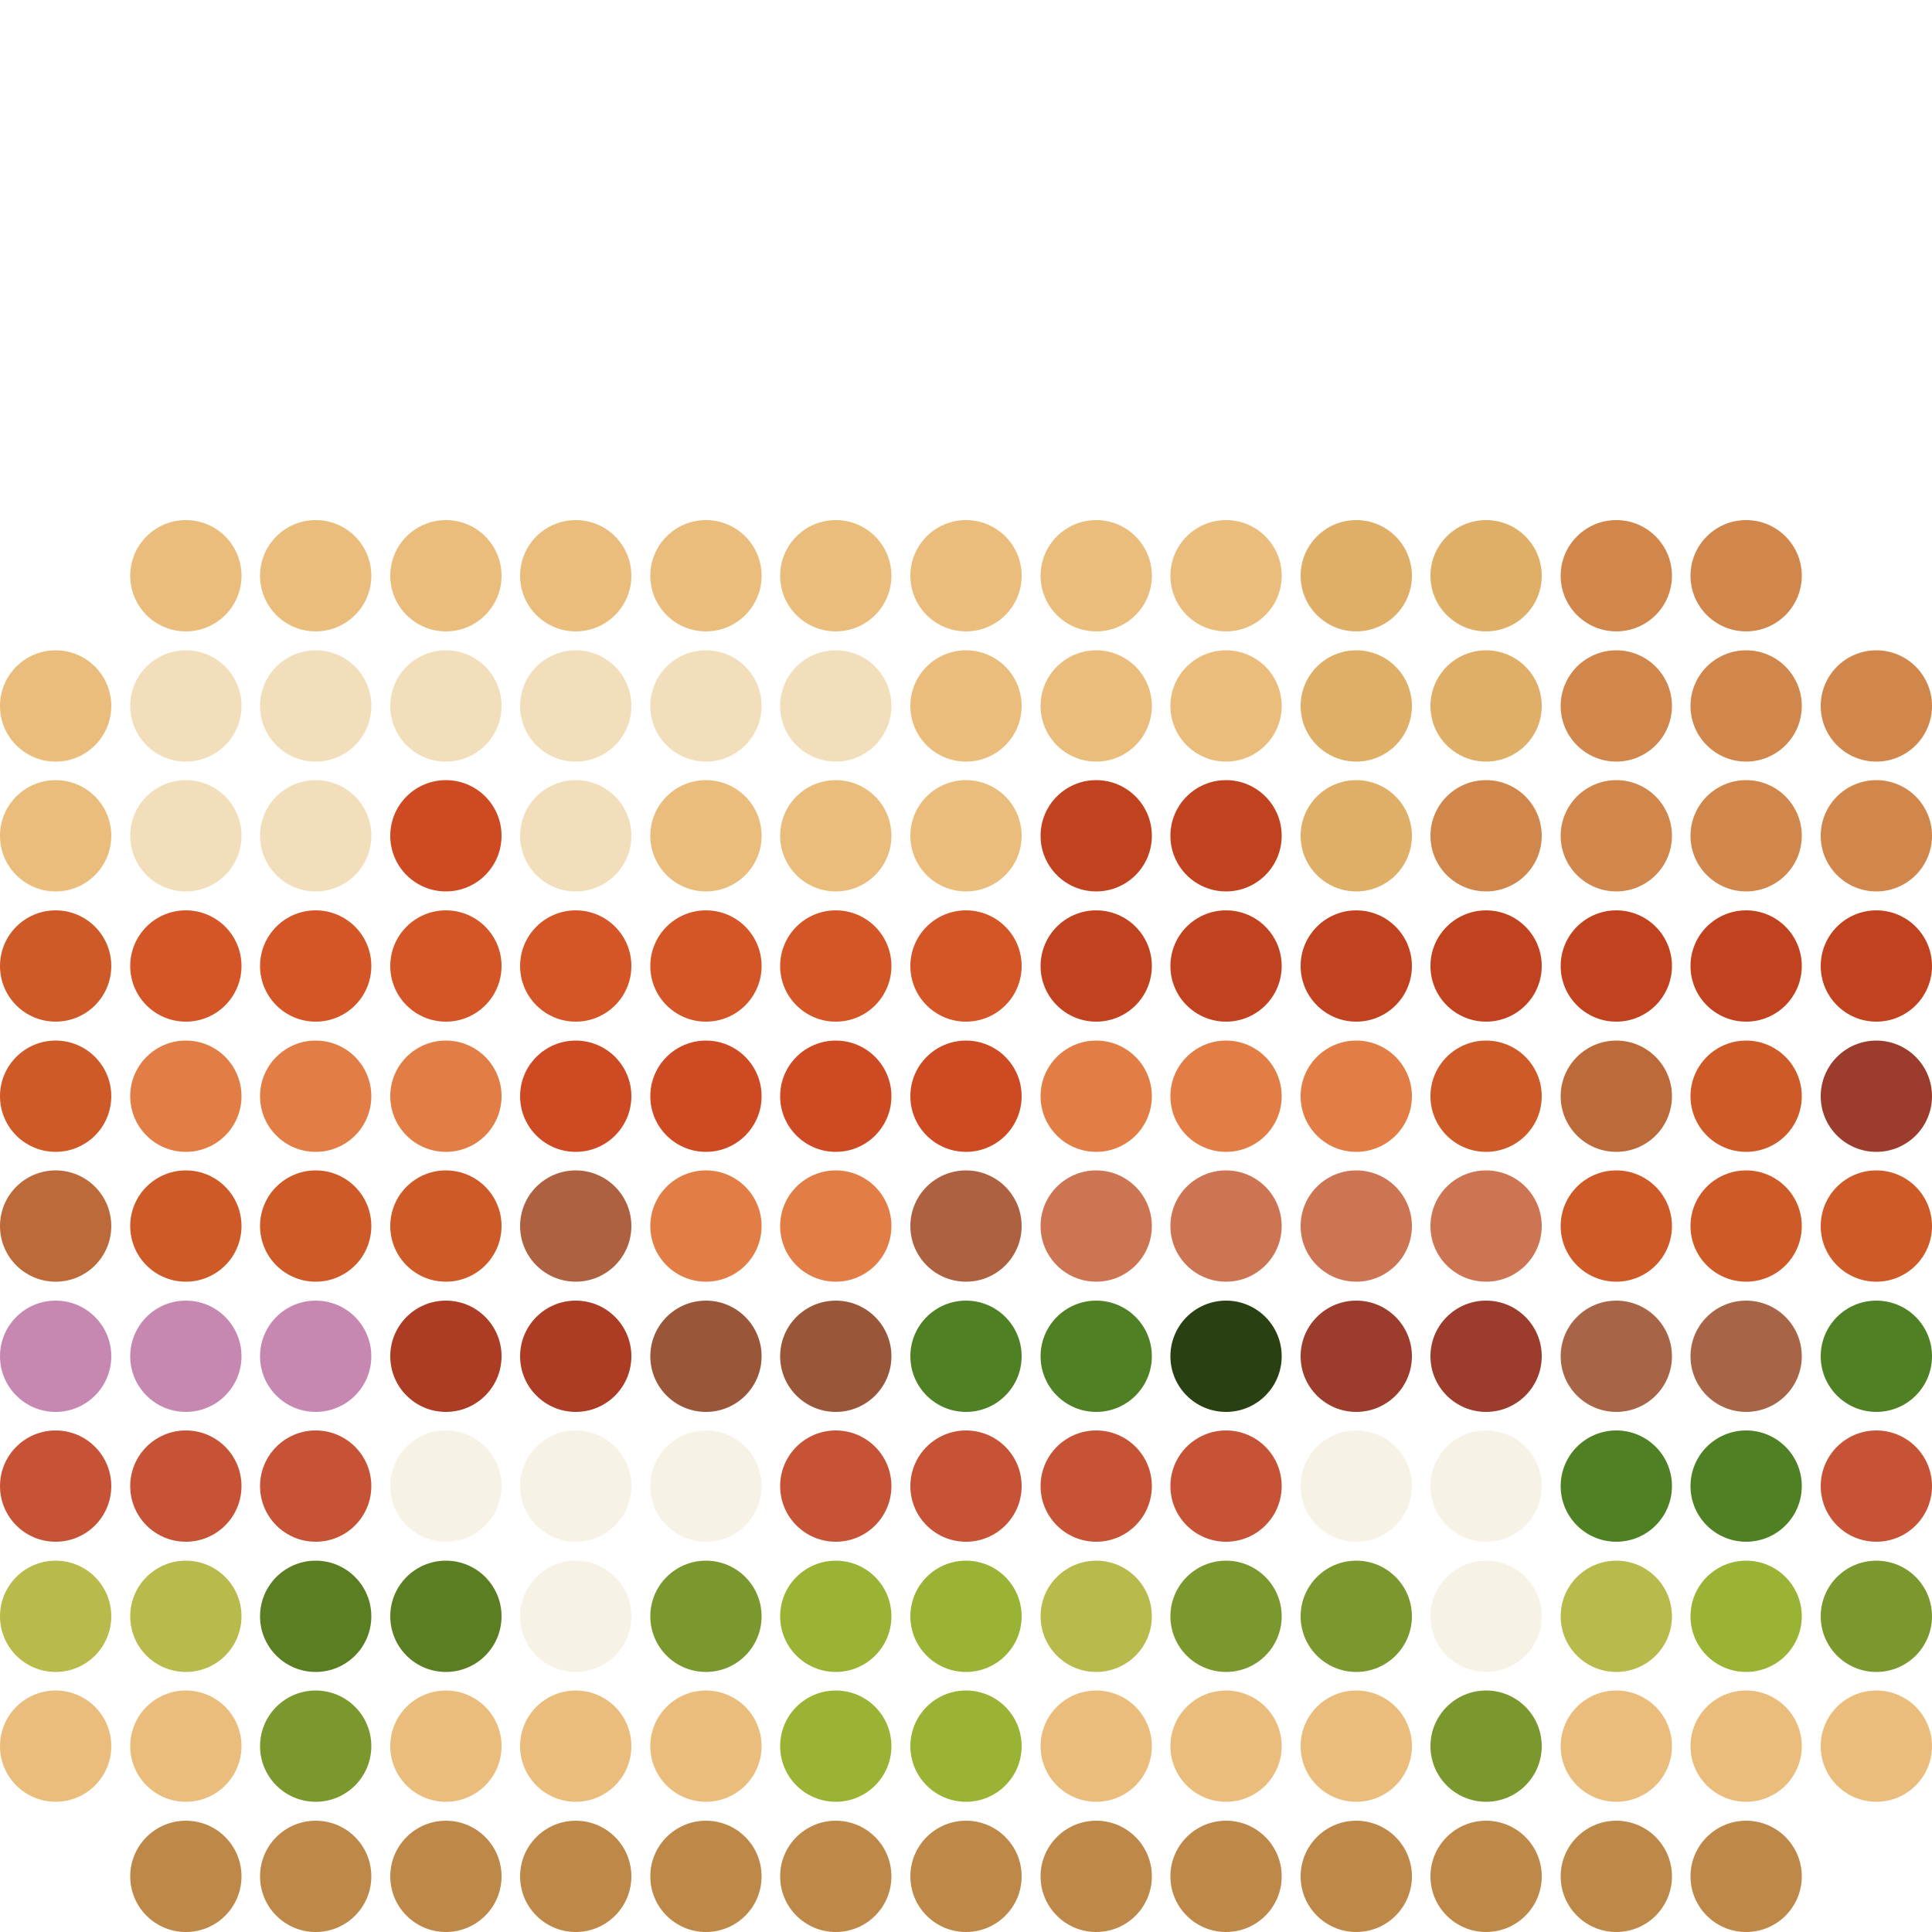 <svg xmlns="http://www.w3.org/2000/svg" viewBox="0 0 50 50"><defs><style>.cls-1{fill:none;}.cls-2{fill:#be8849;}.cls-3{fill:#eabd7c;}.cls-4{fill:#7a982e;}.cls-5{fill:#9ab335;}.cls-6{fill:#b8ba4b;}.cls-7{fill:#f6f2e5;}.cls-8{fill:#5c7e23;}.cls-9{fill:#c75336;}.cls-10{fill:#508024;}.cls-11{fill:#a86446;}.cls-12{fill:#9b3c2c;}.cls-13{fill:#294012;}.cls-14{fill:#995639;}.cls-15{fill:#ac3c24;}.cls-16{fill:#c688b0;}.cls-17{fill:#cd5a27;}.cls-18{fill:#cd7453;}.cls-19{fill:#ae6141;}.cls-20{fill:#e17d45;}.cls-21{fill:#bd6a3a;}.cls-22{fill:#ce4a22;}.cls-23{fill:#c1421f;}.cls-24{fill:#d45525;}.cls-25{fill:#d1864b;}.cls-26{fill:#dfae67;}.cls-27{fill:#f3debb;}</style></defs><g id="Layer_2" data-name="Layer 2"><g id="Layer_1-2" data-name="Layer 1"><circle class="cls-1" cx="48.56" cy="48.56" r="1.44"/><circle class="cls-2" cx="45.19" cy="48.56" r="1.44"/><circle class="cls-2" cx="41.83" cy="48.56" r="1.44"/><circle class="cls-2" cx="38.46" cy="48.56" r="1.44"/><circle class="cls-2" cx="35.1" cy="48.56" r="1.44"/><circle class="cls-2" cx="31.73" cy="48.56" r="1.44"/><circle class="cls-2" cx="28.37" cy="48.56" r="1.44"/><circle class="cls-2" cx="25" cy="48.56" r="1.44"/><circle class="cls-2" cx="21.63" cy="48.56" r="1.44"/><circle class="cls-2" cx="18.27" cy="48.56" r="1.44"/><circle class="cls-2" cx="14.9" cy="48.56" r="1.44"/><circle class="cls-2" cx="11.54" cy="48.56" r="1.44"/><circle class="cls-2" cx="8.17" cy="48.56" r="1.44"/><circle class="cls-2" cx="4.81" cy="48.56" r="1.44"/><circle class="cls-1" cx="1.44" cy="48.56" r="1.44"/><circle class="cls-3" cx="48.56" cy="45.19" r="1.44"/><circle class="cls-3" cx="45.19" cy="45.19" r="1.44"/><circle class="cls-3" cx="41.83" cy="45.19" r="1.44"/><circle class="cls-4" cx="38.46" cy="45.19" r="1.44"/><circle class="cls-3" cx="35.1" cy="45.19" r="1.44"/><circle class="cls-3" cx="31.73" cy="45.19" r="1.44"/><circle class="cls-3" cx="28.37" cy="45.19" r="1.44"/><circle class="cls-5" cx="25" cy="45.19" r="1.44"/><circle class="cls-5" cx="21.63" cy="45.19" r="1.44"/><circle class="cls-3" cx="18.27" cy="45.19" r="1.44"/><circle class="cls-3" cx="14.9" cy="45.19" r="1.44"/><circle class="cls-3" cx="11.54" cy="45.19" r="1.44"/><circle class="cls-4" cx="8.17" cy="45.19" r="1.44"/><circle class="cls-3" cx="4.81" cy="45.19" r="1.44"/><circle class="cls-3" cx="1.44" cy="45.19" r="1.44"/><circle class="cls-4" cx="48.56" cy="41.83" r="1.44"/><circle class="cls-5" cx="45.19" cy="41.83" r="1.44"/><circle class="cls-6" cx="41.83" cy="41.83" r="1.44"/><circle class="cls-7" cx="38.46" cy="41.83" r="1.44"/><circle class="cls-4" cx="35.1" cy="41.83" r="1.44"/><circle class="cls-4" cx="31.73" cy="41.83" r="1.44"/><circle class="cls-6" cx="28.37" cy="41.83" r="1.44"/><circle class="cls-5" cx="25" cy="41.83" r="1.44"/><circle class="cls-5" cx="21.63" cy="41.83" r="1.44"/><circle class="cls-4" cx="18.27" cy="41.83" r="1.44"/><circle class="cls-7" cx="14.9" cy="41.83" r="1.44"/><circle class="cls-8" cx="11.54" cy="41.83" r="1.44"/><circle class="cls-8" cx="8.17" cy="41.83" r="1.44"/><circle class="cls-6" cx="4.81" cy="41.83" r="1.44"/><circle class="cls-6" cx="1.44" cy="41.83" r="1.44"/><circle class="cls-9" cx="48.56" cy="38.46" r="1.44"/><circle class="cls-10" cx="45.19" cy="38.46" r="1.44"/><circle class="cls-10" cx="41.83" cy="38.46" r="1.44"/><circle class="cls-7" cx="38.46" cy="38.46" r="1.44"/><circle class="cls-7" cx="35.1" cy="38.46" r="1.44"/><circle class="cls-9" cx="31.73" cy="38.46" r="1.44"/><circle class="cls-9" cx="28.37" cy="38.46" r="1.44"/><circle class="cls-9" cx="25" cy="38.46" r="1.44"/><circle class="cls-9" cx="21.63" cy="38.46" r="1.44"/><circle class="cls-7" cx="18.27" cy="38.46" r="1.44"/><circle class="cls-7" cx="14.9" cy="38.46" r="1.44"/><circle class="cls-7" cx="11.54" cy="38.46" r="1.44"/><circle class="cls-9" cx="8.17" cy="38.46" r="1.44"/><circle class="cls-9" cx="4.81" cy="38.46" r="1.44"/><circle class="cls-9" cx="1.44" cy="38.46" r="1.44"/><circle class="cls-10" cx="48.56" cy="35.1" r="1.44"/><circle class="cls-11" cx="45.19" cy="35.1" r="1.44"/><circle class="cls-11" cx="41.83" cy="35.1" r="1.44"/><circle class="cls-12" cx="38.46" cy="35.1" r="1.44"/><circle class="cls-12" cx="35.1" cy="35.1" r="1.44"/><circle class="cls-13" cx="31.73" cy="35.1" r="1.44"/><circle class="cls-10" cx="28.37" cy="35.1" r="1.44"/><circle class="cls-10" cx="25" cy="35.1" r="1.44"/><circle class="cls-14" cx="21.63" cy="35.1" r="1.44"/><circle class="cls-14" cx="18.27" cy="35.1" r="1.44"/><circle class="cls-15" cx="14.9" cy="35.1" r="1.44"/><circle class="cls-15" cx="11.54" cy="35.1" r="1.44"/><circle class="cls-16" cx="8.17" cy="35.1" r="1.44"/><circle class="cls-16" cx="4.81" cy="35.1" r="1.44"/><circle class="cls-16" cx="1.44" cy="35.1" r="1.44"/><circle class="cls-17" cx="48.56" cy="31.73" r="1.44"/><circle class="cls-17" cx="45.19" cy="31.73" r="1.44"/><circle class="cls-17" cx="41.83" cy="31.73" r="1.44"/><circle class="cls-18" cx="38.46" cy="31.73" r="1.44"/><circle class="cls-18" cx="35.1" cy="31.73" r="1.44"/><circle class="cls-18" cx="31.73" cy="31.73" r="1.44"/><circle class="cls-18" cx="28.37" cy="31.73" r="1.44"/><circle class="cls-19" cx="25" cy="31.73" r="1.44"/><circle class="cls-20" cx="21.63" cy="31.73" r="1.44"/><circle class="cls-20" cx="18.27" cy="31.73" r="1.44"/><circle class="cls-19" cx="14.9" cy="31.73" r="1.44"/><circle class="cls-17" cx="11.54" cy="31.73" r="1.44"/><circle class="cls-17" cx="8.17" cy="31.73" r="1.44"/><circle class="cls-17" cx="4.81" cy="31.73" r="1.44"/><circle class="cls-21" cx="1.44" cy="31.73" r="1.44"/><circle class="cls-12" cx="48.56" cy="28.37" r="1.44"/><circle class="cls-17" cx="45.19" cy="28.37" r="1.44"/><circle class="cls-21" cx="41.83" cy="28.37" r="1.44"/><circle class="cls-17" cx="38.46" cy="28.37" r="1.44"/><circle class="cls-20" cx="35.1" cy="28.37" r="1.44"/><circle class="cls-20" cx="31.73" cy="28.37" r="1.44"/><circle class="cls-20" cx="28.37" cy="28.37" r="1.44"/><circle class="cls-22" cx="25" cy="28.37" r="1.44"/><circle class="cls-22" cx="21.63" cy="28.37" r="1.44"/><circle class="cls-22" cx="18.27" cy="28.37" r="1.44"/><circle class="cls-22" cx="14.9" cy="28.37" r="1.44"/><circle class="cls-20" cx="11.54" cy="28.37" r="1.44"/><circle class="cls-20" cx="8.17" cy="28.37" r="1.44"/><circle class="cls-20" cx="4.81" cy="28.37" r="1.44"/><circle class="cls-17" cx="1.44" cy="28.37" r="1.44"/><circle class="cls-23" cx="48.56" cy="25" r="1.44"/><circle class="cls-23" cx="45.19" cy="25" r="1.44"/><circle class="cls-23" cx="41.83" cy="25" r="1.44"/><circle class="cls-23" cx="38.46" cy="25" r="1.44"/><circle class="cls-23" cx="35.1" cy="25" r="1.44"/><circle class="cls-23" cx="31.73" cy="25" r="1.44"/><circle class="cls-23" cx="28.37" cy="25" r="1.44"/><circle class="cls-24" cx="25" cy="25" r="1.44"/><circle class="cls-24" cx="21.63" cy="25" r="1.44"/><circle class="cls-24" cx="18.27" cy="25" r="1.44"/><circle class="cls-24" cx="14.9" cy="25" r="1.44"/><circle class="cls-24" cx="11.54" cy="25" r="1.44"/><circle class="cls-24" cx="8.17" cy="25" r="1.44"/><circle class="cls-24" cx="4.81" cy="25" r="1.44"/><circle class="cls-17" cx="1.44" cy="25" r="1.44"/><circle class="cls-25" cx="48.56" cy="21.63" r="1.44"/><circle class="cls-25" cx="45.19" cy="21.63" r="1.44"/><circle class="cls-25" cx="41.83" cy="21.63" r="1.44"/><circle class="cls-25" cx="38.46" cy="21.63" r="1.44"/><circle class="cls-26" cx="35.1" cy="21.63" r="1.44"/><circle class="cls-23" cx="31.73" cy="21.63" r="1.44"/><circle class="cls-23" cx="28.37" cy="21.63" r="1.44"/><circle class="cls-3" cx="25" cy="21.63" r="1.44"/><circle class="cls-3" cx="21.63" cy="21.63" r="1.44"/><circle class="cls-3" cx="18.27" cy="21.63" r="1.44"/><circle class="cls-27" cx="14.9" cy="21.63" r="1.44"/><circle class="cls-22" cx="11.54" cy="21.63" r="1.44"/><circle class="cls-27" cx="8.17" cy="21.63" r="1.44"/><circle class="cls-27" cx="4.81" cy="21.63" r="1.44"/><circle class="cls-3" cx="1.44" cy="21.63" r="1.44"/><circle class="cls-25" cx="48.56" cy="18.27" r="1.44"/><circle class="cls-25" cx="45.19" cy="18.27" r="1.44"/><circle class="cls-25" cx="41.83" cy="18.27" r="1.44"/><circle class="cls-26" cx="38.46" cy="18.27" r="1.44"/><circle class="cls-26" cx="35.1" cy="18.27" r="1.44"/><circle class="cls-3" cx="31.73" cy="18.27" r="1.44"/><circle class="cls-3" cx="28.37" cy="18.27" r="1.44"/><circle class="cls-3" cx="25" cy="18.27" r="1.44"/><circle class="cls-27" cx="21.63" cy="18.27" r="1.44"/><circle class="cls-27" cx="18.27" cy="18.27" r="1.44"/><circle class="cls-27" cx="14.9" cy="18.27" r="1.44"/><circle class="cls-27" cx="11.54" cy="18.27" r="1.44"/><circle class="cls-27" cx="8.17" cy="18.27" r="1.44"/><circle class="cls-27" cx="4.81" cy="18.27" r="1.44"/><circle class="cls-3" cx="1.44" cy="18.27" r="1.44"/><circle class="cls-1" cx="48.56" cy="14.9" r="1.44"/><circle class="cls-25" cx="45.19" cy="14.9" r="1.44"/><circle class="cls-25" cx="41.83" cy="14.9" r="1.44"/><circle class="cls-26" cx="38.46" cy="14.9" r="1.44"/><circle class="cls-26" cx="35.1" cy="14.9" r="1.44"/><circle class="cls-3" cx="31.73" cy="14.9" r="1.44"/><circle class="cls-3" cx="28.37" cy="14.9" r="1.44"/><circle class="cls-3" cx="25" cy="14.9" r="1.44"/><circle class="cls-3" cx="21.63" cy="14.9" r="1.44"/><circle class="cls-3" cx="18.27" cy="14.9" r="1.44"/><circle class="cls-3" cx="14.9" cy="14.9" r="1.44"/><circle class="cls-3" cx="11.54" cy="14.9" r="1.44"/><circle class="cls-3" cx="8.17" cy="14.9" r="1.44"/><circle class="cls-3" cx="4.81" cy="14.9" r="1.44"/><circle class="cls-1" cx="1.44" cy="14.9" r="1.44"/><circle class="cls-1" cx="48.56" cy="11.54" r="1.44"/><circle class="cls-1" cx="45.19" cy="11.54" r="1.44"/><circle class="cls-1" cx="41.83" cy="11.54" r="1.44"/><circle class="cls-1" cx="38.46" cy="11.54" r="1.44"/><circle class="cls-1" cx="35.1" cy="11.54" r="1.44"/><circle class="cls-1" cx="31.73" cy="11.54" r="1.44"/><circle class="cls-1" cx="28.37" cy="11.54" r="1.44"/><circle class="cls-1" cx="25" cy="11.54" r="1.44"/><circle class="cls-1" cx="21.63" cy="11.54" r="1.44"/><circle class="cls-1" cx="18.27" cy="11.54" r="1.44"/><circle class="cls-1" cx="14.9" cy="11.54" r="1.44"/><circle class="cls-1" cx="11.54" cy="11.54" r="1.44"/><circle class="cls-1" cx="8.17" cy="11.54" r="1.44"/><circle class="cls-1" cx="4.81" cy="11.54" r="1.44"/><circle class="cls-1" cx="1.44" cy="11.54" r="1.44"/><circle class="cls-1" cx="48.56" cy="8.17" r="1.44"/><circle class="cls-1" cx="45.19" cy="8.17" r="1.44"/><circle class="cls-1" cx="41.83" cy="8.17" r="1.44"/><circle class="cls-1" cx="38.46" cy="8.17" r="1.44"/><circle class="cls-1" cx="35.1" cy="8.17" r="1.44"/><circle class="cls-1" cx="31.73" cy="8.17" r="1.44"/><circle class="cls-1" cx="28.37" cy="8.17" r="1.44"/><circle class="cls-1" cx="25" cy="8.17" r="1.44"/><circle class="cls-1" cx="21.63" cy="8.17" r="1.44"/><circle class="cls-1" cx="18.27" cy="8.17" r="1.44"/><circle class="cls-1" cx="14.9" cy="8.17" r="1.44"/><circle class="cls-1" cx="11.54" cy="8.17" r="1.44"/><circle class="cls-1" cx="8.17" cy="8.17" r="1.44"/><circle class="cls-1" cx="4.81" cy="8.17" r="1.44"/><circle class="cls-1" cx="1.44" cy="8.17" r="1.44"/><circle class="cls-1" cx="48.56" cy="4.81" r="1.44"/><circle class="cls-1" cx="45.19" cy="4.81" r="1.44"/><circle class="cls-1" cx="41.83" cy="4.81" r="1.44"/><circle class="cls-1" cx="38.46" cy="4.81" r="1.44"/><circle class="cls-1" cx="35.1" cy="4.81" r="1.44"/><circle class="cls-1" cx="31.73" cy="4.81" r="1.44"/><circle class="cls-1" cx="28.37" cy="4.81" r="1.44"/><circle class="cls-1" cx="25" cy="4.81" r="1.44"/><circle class="cls-1" cx="21.63" cy="4.81" r="1.44"/><circle class="cls-1" cx="18.27" cy="4.81" r="1.44"/><circle class="cls-1" cx="14.9" cy="4.81" r="1.44"/><circle class="cls-1" cx="11.54" cy="4.81" r="1.44"/><circle class="cls-1" cx="8.17" cy="4.81" r="1.44"/><circle class="cls-1" cx="4.81" cy="4.81" r="1.44"/><circle class="cls-1" cx="1.44" cy="4.81" r="1.44"/><circle class="cls-1" cx="48.56" cy="1.44" r="1.44"/><circle class="cls-1" cx="45.19" cy="1.44" r="1.44"/><circle class="cls-1" cx="41.83" cy="1.44" r="1.44"/><circle class="cls-1" cx="38.46" cy="1.44" r="1.44"/><circle class="cls-1" cx="35.1" cy="1.44" r="1.44"/><circle class="cls-1" cx="31.73" cy="1.44" r="1.44"/><circle class="cls-1" cx="28.37" cy="1.44" r="1.44"/><circle class="cls-1" cx="25" cy="1.44" r="1.44"/><circle class="cls-1" cx="21.63" cy="1.44" r="1.44"/><circle class="cls-1" cx="18.27" cy="1.44" r="1.44"/><circle class="cls-1" cx="14.9" cy="1.44" r="1.44"/><circle class="cls-1" cx="11.54" cy="1.44" r="1.44"/><circle class="cls-1" cx="8.17" cy="1.44" r="1.44"/><circle class="cls-1" cx="4.81" cy="1.44" r="1.44"/><circle class="cls-1" cx="1.44" cy="1.44" r="1.44"/></g></g></svg>